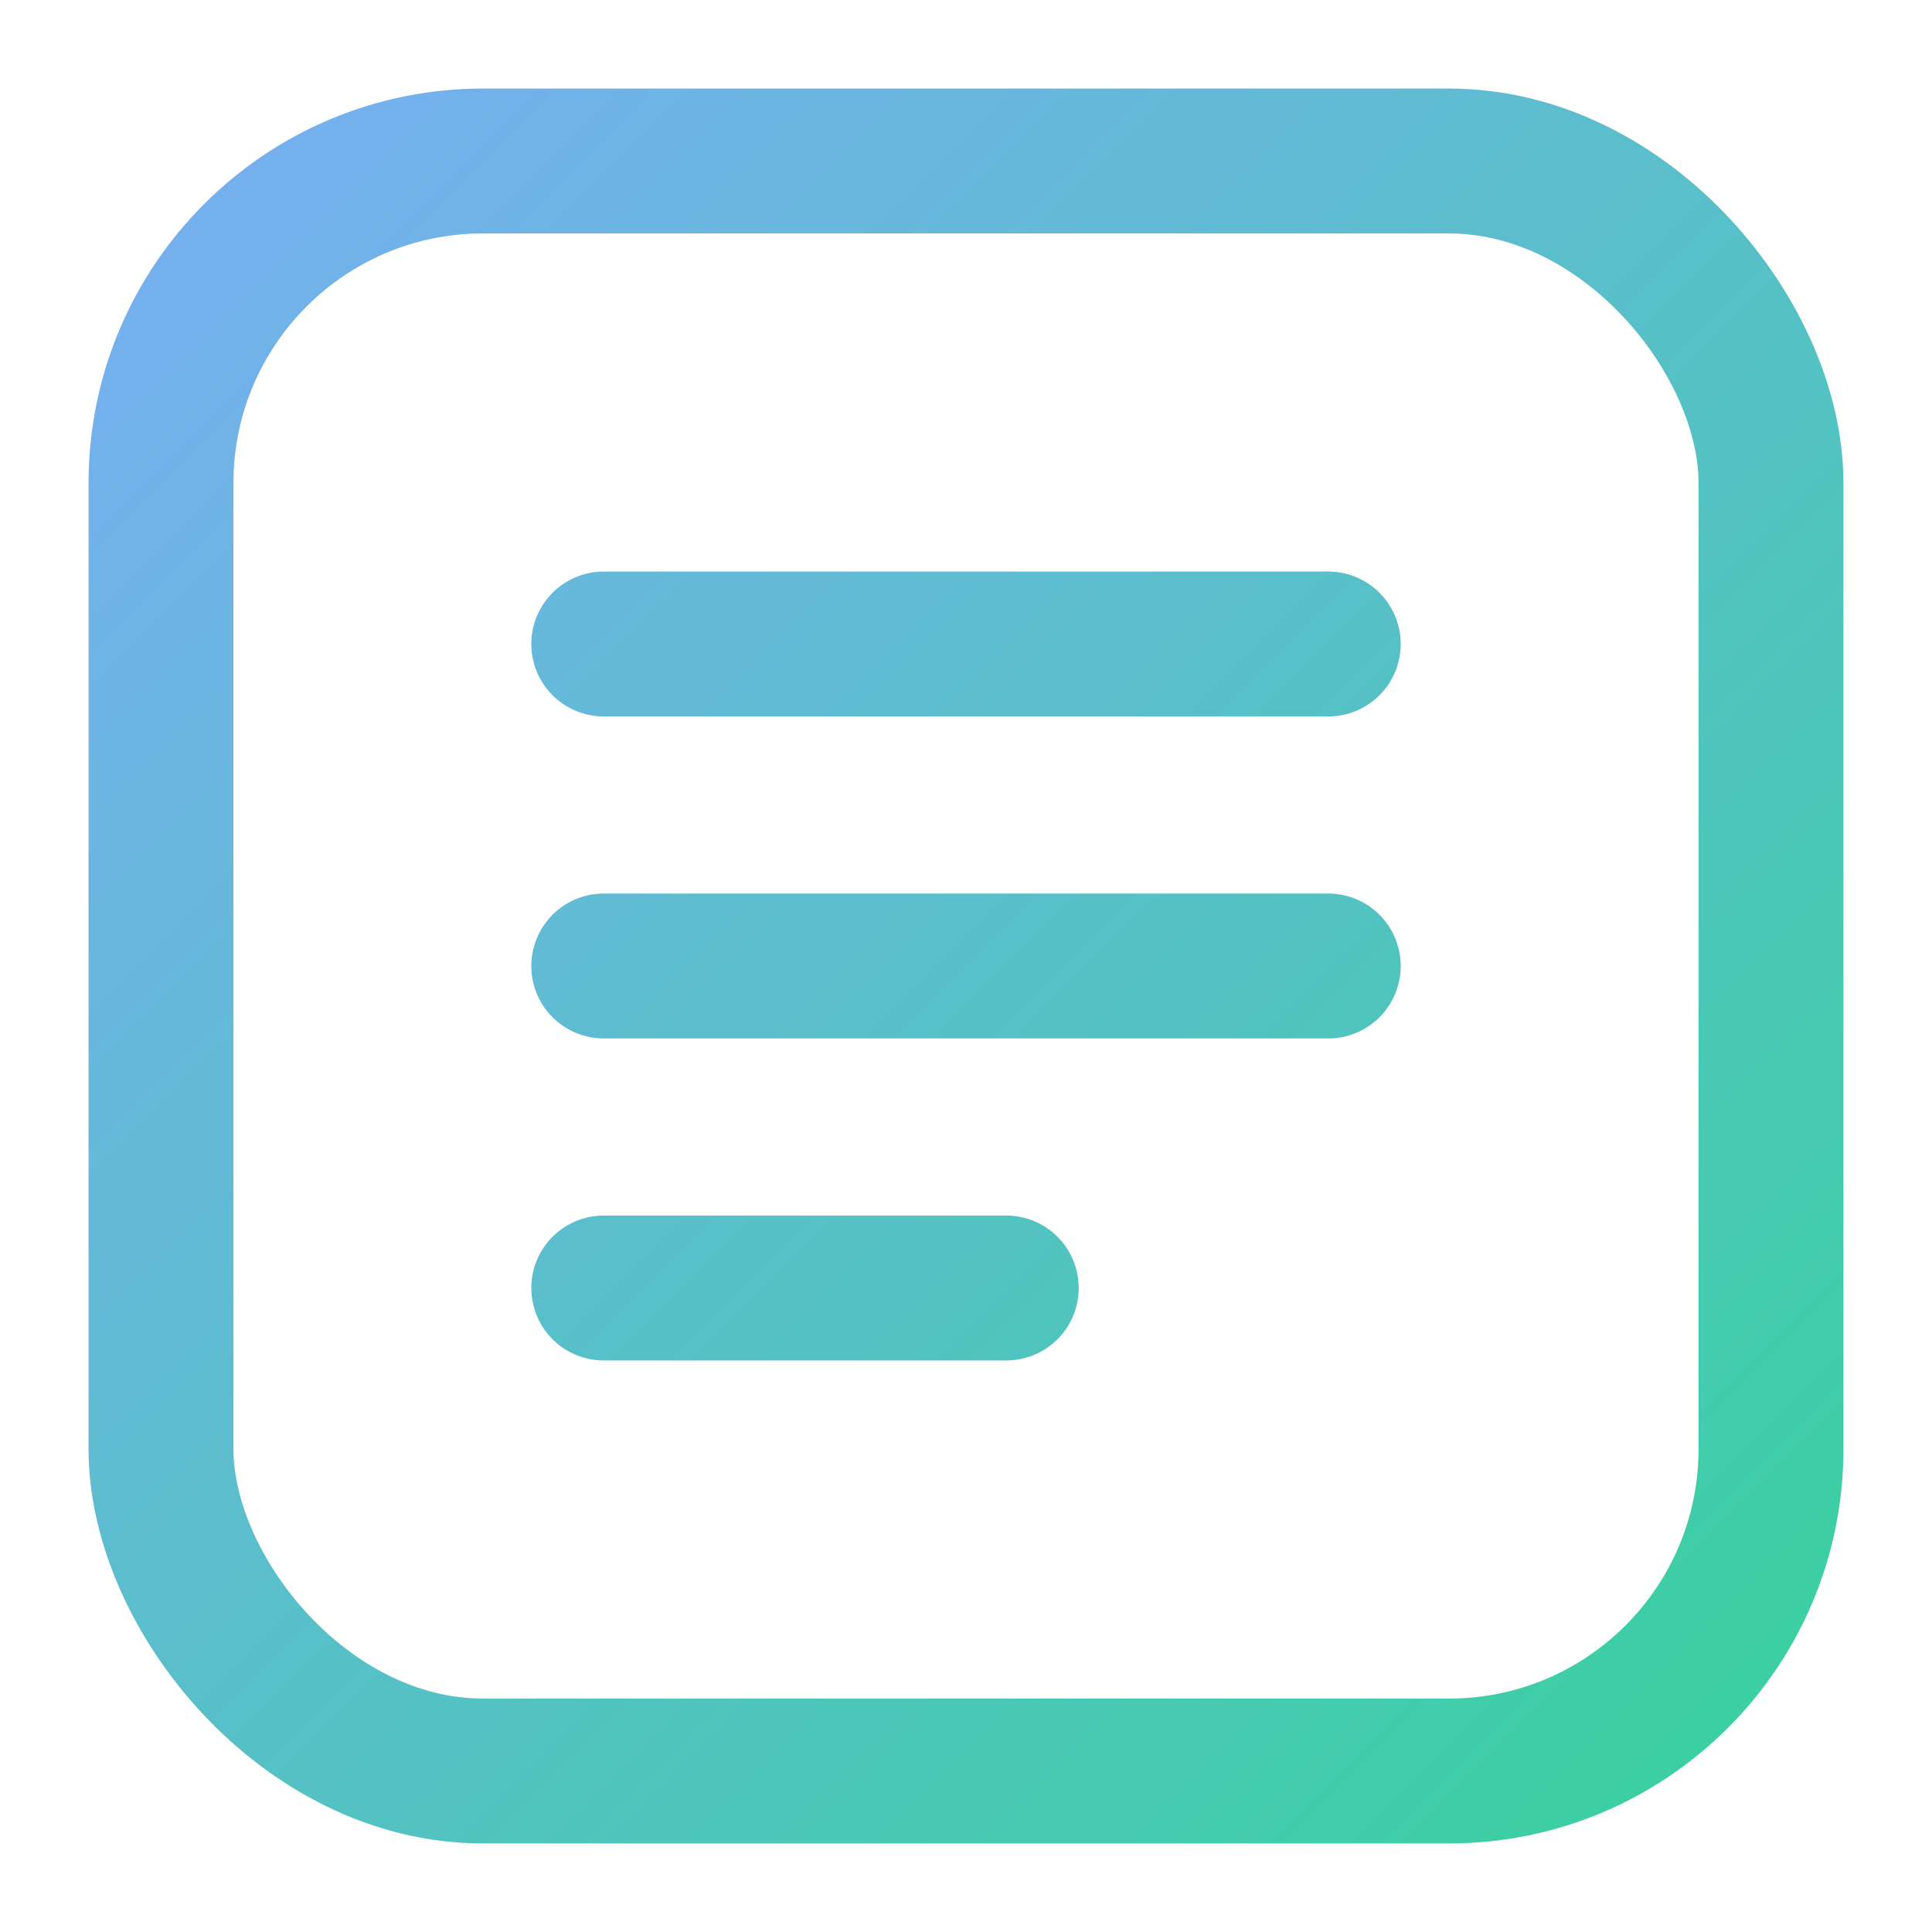 <svg xmlns="http://www.w3.org/2000/svg" viewBox="0 0 24 24" width="24" height="24" fill="none">
  <defs>
    <linearGradient id="g" x1="0" y1="0" x2="24" y2="24" gradientUnits="userSpaceOnUse">
      <stop offset="0" stop-color="#7cacf8"/>
      <stop offset="1" stop-color="#34d399"/>
    </linearGradient>
  </defs>
  <rect x="2" y="2" width="20" height="20" rx="4" stroke="url(#g)" stroke-width="1.8"/>
  <path d="M7.5 8h9M7.5 12h9M7.5 16h5" stroke="url(#g)" stroke-width="1.8" stroke-linecap="round"/>
</svg>

